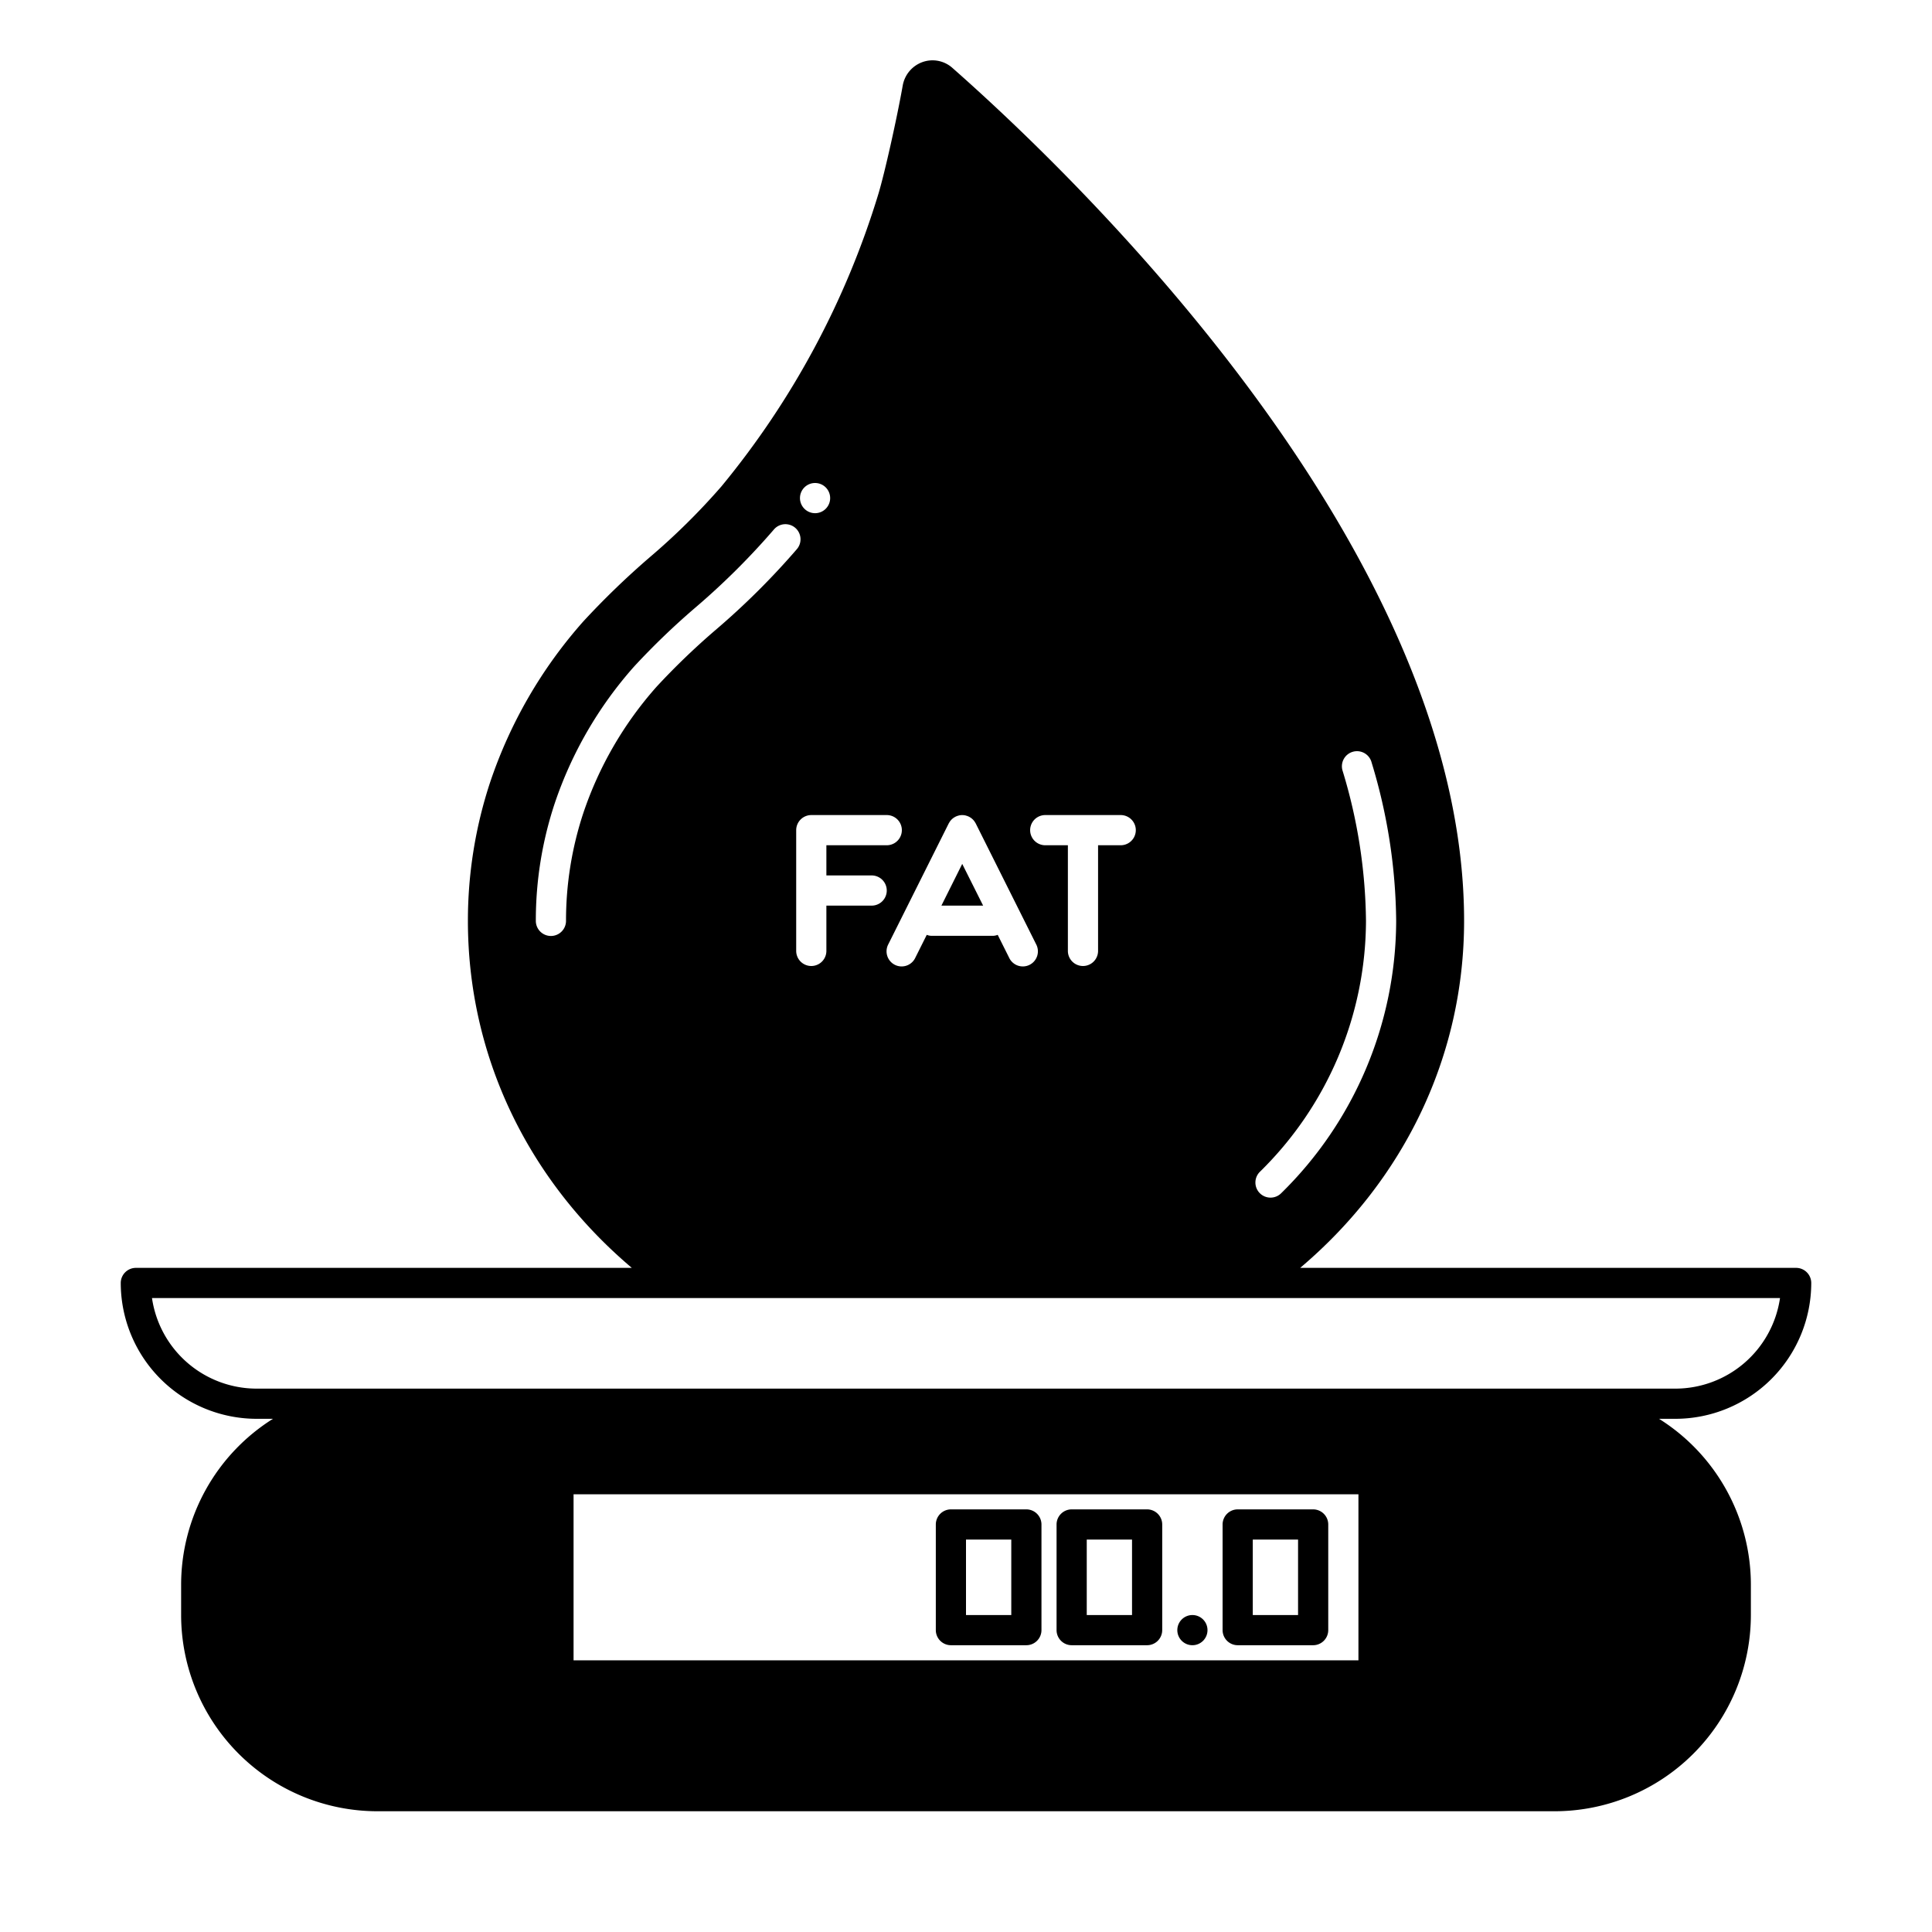 <?xml version="1.0" ?><svg height="256" viewBox="0 0 256 256" width="256" xmlns="http://www.w3.org/2000/svg"><title/><g id="fat-control-food"><g><polygon points="127.5 114.471 124.74 120.001 130.27 120.001 127.5 114.471"/><path d="M240,170a2.006,2.006,0,0,0-2-2H172.28c13.88-11.74,21.72-28.21,21.72-45.979C194,72.572,142.11,23.013,126.2,9a3.954,3.954,0,0,0-3.95-.78,4.049,4.049,0,0,0-2.63,3.09c-.8,4.51-2.4,11.64-3.23,14.39A112.264,112.264,0,0,1,95.6,64.442a88.987,88.987,0,0,1-9.52,9.41,107.5,107.5,0,0,0-8.78,8.48A61.667,61.667,0,0,0,64.93,103.7,58.536,58.536,0,0,0,62,122.021c0,17.77,7.84,34.24,21.72,45.979H18a2.006,2.006,0,0,0-2,2,18.021,18.021,0,0,0,18,18h2.17A25.969,25.969,0,0,0,24,210v4a26.025,26.025,0,0,0,26,26H206a26.025,26.025,0,0,0,26-26v-4a25.969,25.969,0,0,0-12.17-22H222A18.021,18.021,0,0,0,240,170ZM87.03,90.962a48.43,48.43,0,0,0-9.75,16.81A45.456,45.456,0,0,0,75,122.021a2,2,0,0,1-4,0,49.254,49.254,0,0,1,2.48-15.5A52.484,52.484,0,0,1,84.04,88.3a97.46,97.46,0,0,1,8.04-7.74,96.427,96.427,0,0,0,10.45-10.38,2,2,0,1,1,3.08,2.56,99.572,99.572,0,0,1-10.87,10.8A94.771,94.771,0,0,0,87.03,90.962Zm38.74,18.05a1.946,1.946,0,0,1,.74-.74,1.244,1.244,0,0,1,.2-.1,1.345,1.345,0,0,1,.26-.09,1.228,1.228,0,0,1,.26-.06,2.274,2.274,0,0,1,.26-.02h.02a2.274,2.274,0,0,1,.26.02,1.228,1.228,0,0,1,.26.06,1.345,1.345,0,0,1,.26.09,1.244,1.244,0,0,1,.2.1,1.946,1.946,0,0,1,.74.74c.02.03.04.07.06.1l8,16a2,2,0,1,1-3.58,1.78l-1.51-3.02a1.816,1.816,0,0,1-.7.13h-8a1.816,1.816,0,0,1-.7-.13l-1.51,3.02a2,2,0,1,1-3.58-1.78l8-16C125.73,109.082,125.75,109.042,125.77,109.012Zm42.59,49.679a2,2,0,0,1-1.42-3.42A46.732,46.732,0,0,0,181,122.021a70.328,70.328,0,0,0-3.08-19.83,2,2,0,1,1,3.83-1.14,74,74,0,0,1,3.25,20.97,50.7,50.7,0,0,1-15.23,36.08A1.993,1.993,0,0,1,168.36,158.691ZM138.5,108h10a2,2,0,1,1,0,4h-3v14a2,2,0,0,1-4,0V112h-3a2,2,0,1,1,0-4Zm-21,4h-8v4h6a2,2,0,1,1,0,4h-6v6a2,2,0,0,1-4,0V110a2.006,2.006,0,0,1,2-2h10a2,2,0,1,1,0,4ZM106,66a2,2,0,1,1,2,2A2.006,2.006,0,0,1,106,66ZM76,220V198H180v22H76Zm130-36H34a14.026,14.026,0,0,1-13.86-12H235.86A14.026,14.026,0,0,1,222,184Z"/><path d="M174,200H164a2.006,2.006,0,0,0-2,2v14a2.006,2.006,0,0,0,2,2h10a2.006,2.006,0,0,0,2-2V202A2.006,2.006,0,0,0,174,200Zm-2,14h-6V204h6Z"/><circle cx="158" cy="216" r="2"/><path d="M152,200H142a2.006,2.006,0,0,0-2,2v14a2.006,2.006,0,0,0,2,2h10a2.006,2.006,0,0,0,2-2V202A2.006,2.006,0,0,0,152,200Zm-2,14h-6V204h6Z"/><path d="M136,200H126a2.006,2.006,0,0,0-2,2v14a2.006,2.006,0,0,0,2,2h10a2.006,2.006,0,0,0,2-2V202A2.006,2.006,0,0,0,136,200Zm-2,14h-6V204h6Z"/></g></g></svg>
